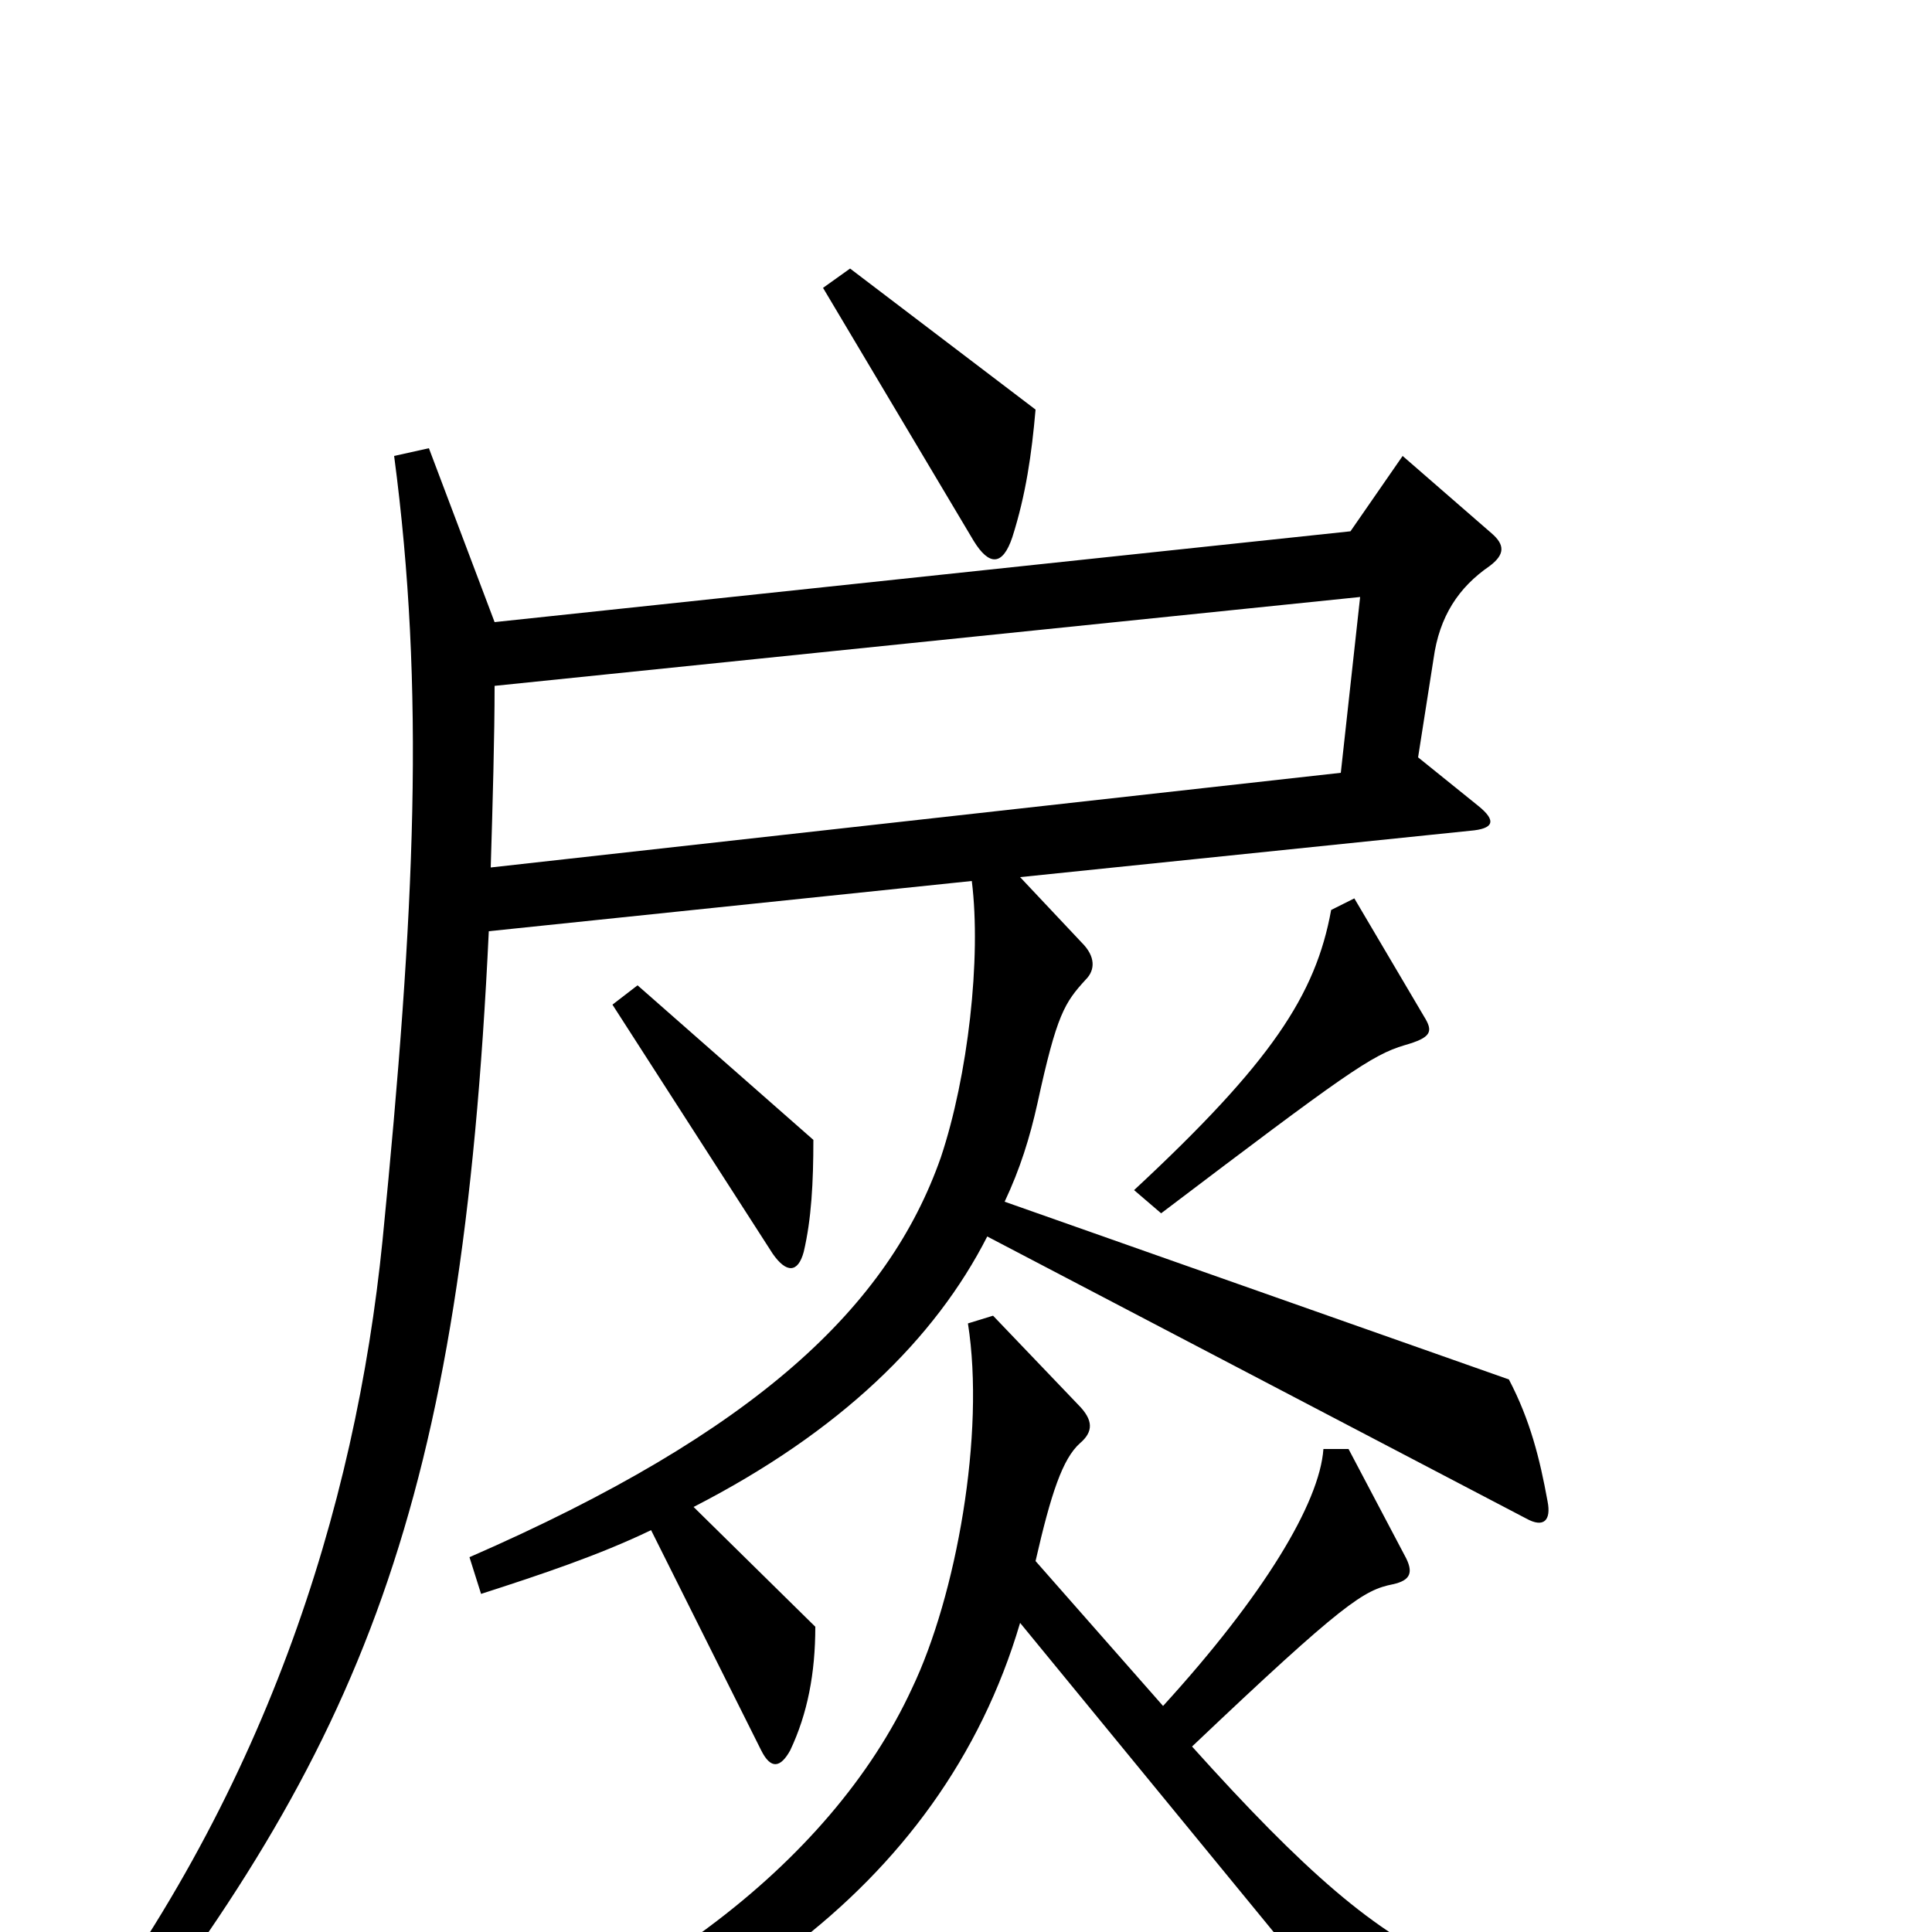 <svg xmlns="http://www.w3.org/2000/svg" viewBox="0 -1000 1000 1000">
	<path fill="#000000" d="M536 -788L440 -861L426 -851L504 -720C512 -707 519 -707 524 -722C531 -744 534 -765 536 -788ZM737 -474L701 -535L689 -529C681 -485 658 -450 587 -384L601 -372C696 -444 710 -454 727 -459C741 -463 742 -466 737 -474ZM421 -410L330 -490L317 -480L400 -351C407 -341 413 -341 416 -352C420 -369 421 -388 421 -410ZM801 -223C797 -245 792 -265 781 -286L520 -378C528 -395 533 -411 537 -429C547 -475 551 -481 562 -493C567 -498 567 -505 560 -512L528 -546L761 -570C773 -571 775 -575 765 -583L734 -608L742 -659C745 -681 755 -696 771 -707C779 -713 779 -718 772 -724L726 -764L699 -725L256 -678L222 -768L204 -764C220 -643 215 -530 198 -358C184 -219 137 -69 30 68L48 81C188 -96 239 -221 253 -518L503 -544C508 -504 501 -443 487 -401C460 -324 392 -259 243 -194L249 -175C280 -185 310 -195 337 -208L394 -94C399 -84 404 -85 409 -94C418 -113 422 -134 422 -158L359 -220C435 -259 484 -307 511 -360L790 -214C799 -209 803 -213 801 -223ZM903 54V35C766 35 733 33 617 -96C696 -171 706 -177 721 -180C730 -182 732 -186 727 -195L698 -250H685C683 -222 654 -174 602 -117L536 -192C544 -227 550 -245 559 -253C566 -259 566 -265 558 -273L514 -319L501 -315C510 -258 495 -174 472 -126C430 -35 326 44 193 80L200 100C362 63 487 -21 528 -160L715 68ZM704 -691L694 -600L254 -551C255 -584 256 -619 256 -645Z"/>
</svg>
